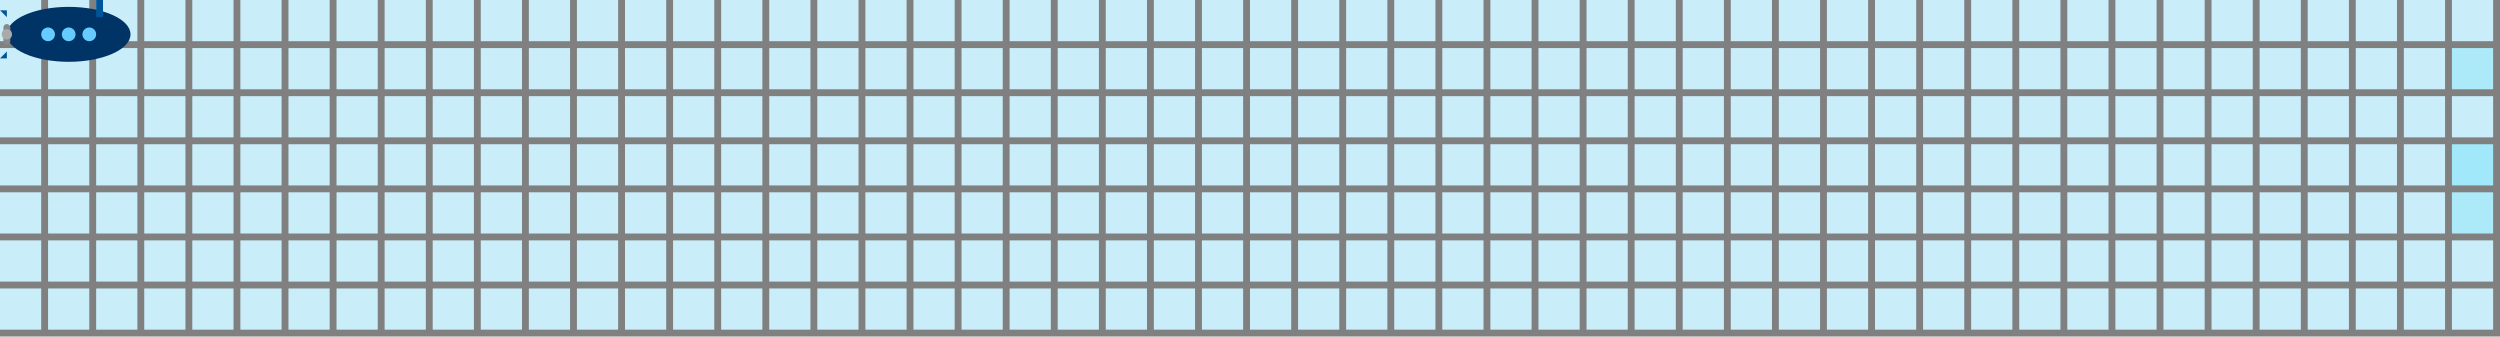 <?xml version="1.0" encoding="utf-8" ?>
<svg baseProfile="full" height="98px" version="1.1" width="728px" xmlns="http://www.w3.org/2000/svg" xmlns:ev="http://www.w3.org/2001/xml-events" xmlns:xlink="http://www.w3.org/1999/xlink"><rect width="100%" height="100%" fill="#808080" stroke="none"/><defs><style type="text/css"><![CDATA[
    @keyframes moveSub {
        0% { transform: translate(56px, 56px); }
11% { transform: translate(210px, 0px); }
22% { transform: translate(308px, 84px); }
33% { transform: translate(322px, 28px); }
44% { transform: translate(336px, 70px); }
55% { transform: translate(364px, 56px); }
66% { transform: translate(406px, 14px); }
77% { transform: translate(476px, 14px); }
88% { transform: translate(686px, 14px); }
100% { transform: translate(700px, 84px); }
    }
    #sub {
        animation: moveSub 23s linear infinite;
        transform-origin: 0 0;
    }
    .bubble {
        animation: bubbleRise 1.5s ease-in infinite;
    }
    @keyframes bubbleRise {
        0% { opacity: 0.6; transform: translate(0, 0); }
        100% { opacity: 0; transform: translate(0, -12px); }
    }
    ]]></style></defs><rect fill="#caedfa" height="12" width="12" x="0" y="0" /><rect fill="#caedfa" height="12" width="12" x="0" y="14" /><rect fill="#caedfa" height="12" width="12" x="0" y="28" /><rect fill="#caedfa" height="12" width="12" x="0" y="42" /><rect fill="#caedfa" height="12" width="12" x="0" y="56" /><rect fill="#caedfa" height="12" width="12" x="0" y="70" /><rect fill="#caedfa" height="12" width="12" x="0" y="84" /><rect fill="#caedfa" height="12" width="12" x="14" y="0" /><rect fill="#caedfa" height="12" width="12" x="14" y="14" /><rect fill="#caedfa" height="12" width="12" x="14" y="28" /><rect fill="#caedfa" height="12" width="12" x="14" y="42" /><rect fill="#caedfa" height="12" width="12" x="14" y="56" /><rect fill="#caedfa" height="12" width="12" x="14" y="70" /><rect fill="#caedfa" height="12" width="12" x="14" y="84" /><rect fill="#caedfa" height="12" width="12" x="28" y="0" /><rect fill="#caedfa" height="12" width="12" x="28" y="14" /><rect fill="#caedfa" height="12" width="12" x="28" y="28" /><rect fill="#caedfa" height="12" width="12" x="28" y="42" /><rect fill="#caedfa" height="12" width="12" x="28" y="56" /><rect fill="#caedfa" height="12" width="12" x="28" y="70" /><rect fill="#caedfa" height="12" width="12" x="28" y="84" /><rect fill="#caedfa" height="12" width="12" x="42" y="0" /><rect fill="#caedfa" height="12" width="12" x="42" y="14" /><rect fill="#caedfa" height="12" width="12" x="42" y="28" /><rect fill="#caedfa" height="12" width="12" x="42" y="42" /><rect fill="#caedfa" height="12" width="12" x="42" y="56" /><rect fill="#caedfa" height="12" width="12" x="42" y="70" /><rect fill="#caedfa" height="12" width="12" x="42" y="84" /><rect fill="#caedfa" height="12" width="12" x="56" y="0" /><rect fill="#caedfa" height="12" width="12" x="56" y="14" /><rect fill="#caedfa" height="12" width="12" x="56" y="28" /><rect fill="#caedfa" height="12" width="12" x="56" y="42" /><rect fill="#caedfa" height="12" width="12" x="56" y="56" /><rect fill="#caedfa" height="12" width="12" x="56" y="70" /><rect fill="#caedfa" height="12" width="12" x="56" y="84" /><rect fill="#caedfa" height="12" width="12" x="70" y="0" /><rect fill="#caedfa" height="12" width="12" x="70" y="14" /><rect fill="#caedfa" height="12" width="12" x="70" y="28" /><rect fill="#caedfa" height="12" width="12" x="70" y="42" /><rect fill="#caedfa" height="12" width="12" x="70" y="56" /><rect fill="#caedfa" height="12" width="12" x="70" y="70" /><rect fill="#caedfa" height="12" width="12" x="70" y="84" /><rect fill="#caedfa" height="12" width="12" x="84" y="0" /><rect fill="#caedfa" height="12" width="12" x="84" y="14" /><rect fill="#caedfa" height="12" width="12" x="84" y="28" /><rect fill="#caedfa" height="12" width="12" x="84" y="42" /><rect fill="#caedfa" height="12" width="12" x="84" y="56" /><rect fill="#caedfa" height="12" width="12" x="84" y="70" /><rect fill="#caedfa" height="12" width="12" x="84" y="84" /><rect fill="#caedfa" height="12" width="12" x="98" y="0" /><rect fill="#caedfa" height="12" width="12" x="98" y="14" /><rect fill="#caedfa" height="12" width="12" x="98" y="28" /><rect fill="#caedfa" height="12" width="12" x="98" y="42" /><rect fill="#caedfa" height="12" width="12" x="98" y="56" /><rect fill="#caedfa" height="12" width="12" x="98" y="70" /><rect fill="#caedfa" height="12" width="12" x="98" y="84" /><rect fill="#caedfa" height="12" width="12" x="112" y="0" /><rect fill="#caedfa" height="12" width="12" x="112" y="14" /><rect fill="#caedfa" height="12" width="12" x="112" y="28" /><rect fill="#caedfa" height="12" width="12" x="112" y="42" /><rect fill="#caedfa" height="12" width="12" x="112" y="56" /><rect fill="#caedfa" height="12" width="12" x="112" y="70" /><rect fill="#caedfa" height="12" width="12" x="112" y="84" /><rect fill="#caedfa" height="12" width="12" x="126" y="0" /><rect fill="#caedfa" height="12" width="12" x="126" y="14" /><rect fill="#caedfa" height="12" width="12" x="126" y="28" /><rect fill="#caedfa" height="12" width="12" x="126" y="42" /><rect fill="#caedfa" height="12" width="12" x="126" y="56" /><rect fill="#caedfa" height="12" width="12" x="126" y="70" /><rect fill="#caedfa" height="12" width="12" x="126" y="84" /><rect fill="#caedfa" height="12" width="12" x="140" y="0" /><rect fill="#caedfa" height="12" width="12" x="140" y="14" /><rect fill="#caedfa" height="12" width="12" x="140" y="28" /><rect fill="#caedfa" height="12" width="12" x="140" y="42" /><rect fill="#caedfa" height="12" width="12" x="140" y="56" /><rect fill="#caedfa" height="12" width="12" x="140" y="70" /><rect fill="#caedfa" height="12" width="12" x="140" y="84" /><rect fill="#caedfa" height="12" width="12" x="154" y="0" /><rect fill="#caedfa" height="12" width="12" x="154" y="14" /><rect fill="#caedfa" height="12" width="12" x="154" y="28" /><rect fill="#caedfa" height="12" width="12" x="154" y="42" /><rect fill="#caedfa" height="12" width="12" x="154" y="56" /><rect fill="#caedfa" height="12" width="12" x="154" y="70" /><rect fill="#caedfa" height="12" width="12" x="154" y="84" /><rect fill="#caedfa" height="12" width="12" x="168" y="0" /><rect fill="#caedfa" height="12" width="12" x="168" y="14" /><rect fill="#caedfa" height="12" width="12" x="168" y="28" /><rect fill="#caedfa" height="12" width="12" x="168" y="42" /><rect fill="#caedfa" height="12" width="12" x="168" y="56" /><rect fill="#caedfa" height="12" width="12" x="168" y="70" /><rect fill="#caedfa" height="12" width="12" x="168" y="84" /><rect fill="#caedfa" height="12" width="12" x="182" y="0" /><rect fill="#caedfa" height="12" width="12" x="182" y="14" /><rect fill="#caedfa" height="12" width="12" x="182" y="28" /><rect fill="#caedfa" height="12" width="12" x="182" y="42" /><rect fill="#caedfa" height="12" width="12" x="182" y="56" /><rect fill="#caedfa" height="12" width="12" x="182" y="70" /><rect fill="#caedfa" height="12" width="12" x="182" y="84" /><rect fill="#caedfa" height="12" width="12" x="196" y="0" /><rect fill="#caedfa" height="12" width="12" x="196" y="14" /><rect fill="#caedfa" height="12" width="12" x="196" y="28" /><rect fill="#caedfa" height="12" width="12" x="196" y="42" /><rect fill="#caedfa" height="12" width="12" x="196" y="56" /><rect fill="#caedfa" height="12" width="12" x="196" y="70" /><rect fill="#caedfa" height="12" width="12" x="196" y="84" /><rect fill="#caedfa" height="12" width="12" x="210" y="0" /><rect fill="#caedfa" height="12" width="12" x="210" y="14" /><rect fill="#caedfa" height="12" width="12" x="210" y="28" /><rect fill="#caedfa" height="12" width="12" x="210" y="42" /><rect fill="#caedfa" height="12" width="12" x="210" y="56" /><rect fill="#caedfa" height="12" width="12" x="210" y="70" /><rect fill="#caedfa" height="12" width="12" x="210" y="84" /><rect fill="#caedfa" height="12" width="12" x="224" y="0" /><rect fill="#caedfa" height="12" width="12" x="224" y="14" /><rect fill="#caedfa" height="12" width="12" x="224" y="28" /><rect fill="#caedfa" height="12" width="12" x="224" y="42" /><rect fill="#caedfa" height="12" width="12" x="224" y="56" /><rect fill="#caedfa" height="12" width="12" x="224" y="70" /><rect fill="#caedfa" height="12" width="12" x="224" y="84" /><rect fill="#caedfa" height="12" width="12" x="238" y="0" /><rect fill="#caedfa" height="12" width="12" x="238" y="14" /><rect fill="#caedfa" height="12" width="12" x="238" y="28" /><rect fill="#caedfa" height="12" width="12" x="238" y="42" /><rect fill="#caedfa" height="12" width="12" x="238" y="56" /><rect fill="#caedfa" height="12" width="12" x="238" y="70" /><rect fill="#caedfa" height="12" width="12" x="238" y="84" /><rect fill="#caedfa" height="12" width="12" x="252" y="0" /><rect fill="#caedfa" height="12" width="12" x="252" y="14" /><rect fill="#caedfa" height="12" width="12" x="252" y="28" /><rect fill="#caedfa" height="12" width="12" x="252" y="42" /><rect fill="#caedfa" height="12" width="12" x="252" y="56" /><rect fill="#caedfa" height="12" width="12" x="252" y="70" /><rect fill="#caedfa" height="12" width="12" x="252" y="84" /><rect fill="#caedfa" height="12" width="12" x="266" y="0" /><rect fill="#caedfa" height="12" width="12" x="266" y="14" /><rect fill="#caedfa" height="12" width="12" x="266" y="28" /><rect fill="#caedfa" height="12" width="12" x="266" y="42" /><rect fill="#caedfa" height="12" width="12" x="266" y="56" /><rect fill="#caedfa" height="12" width="12" x="266" y="70" /><rect fill="#caedfa" height="12" width="12" x="266" y="84" /><rect fill="#caedfa" height="12" width="12" x="280" y="0" /><rect fill="#caedfa" height="12" width="12" x="280" y="14" /><rect fill="#caedfa" height="12" width="12" x="280" y="28" /><rect fill="#caedfa" height="12" width="12" x="280" y="42" /><rect fill="#caedfa" height="12" width="12" x="280" y="56" /><rect fill="#caedfa" height="12" width="12" x="280" y="70" /><rect fill="#caedfa" height="12" width="12" x="280" y="84" /><rect fill="#caedfa" height="12" width="12" x="294" y="0" /><rect fill="#caedfa" height="12" width="12" x="294" y="14" /><rect fill="#caedfa" height="12" width="12" x="294" y="28" /><rect fill="#caedfa" height="12" width="12" x="294" y="42" /><rect fill="#caedfa" height="12" width="12" x="294" y="56" /><rect fill="#caedfa" height="12" width="12" x="294" y="70" /><rect fill="#caedfa" height="12" width="12" x="294" y="84" /><rect fill="#caedfa" height="12" width="12" x="308" y="0" /><rect fill="#caedfa" height="12" width="12" x="308" y="14" /><rect fill="#caedfa" height="12" width="12" x="308" y="28" /><rect fill="#caedfa" height="12" width="12" x="308" y="42" /><rect fill="#caedfa" height="12" width="12" x="308" y="56" /><rect fill="#caedfa" height="12" width="12" x="308" y="70" /><rect fill="#caedfa" height="12" width="12" x="308" y="84" /><rect fill="#caedfa" height="12" width="12" x="322" y="0" /><rect fill="#caedfa" height="12" width="12" x="322" y="14" /><rect fill="#caedfa" height="12" width="12" x="322" y="28" /><rect fill="#caedfa" height="12" width="12" x="322" y="42" /><rect fill="#caedfa" height="12" width="12" x="322" y="56" /><rect fill="#caedfa" height="12" width="12" x="322" y="70" /><rect fill="#caedfa" height="12" width="12" x="322" y="84" /><rect fill="#caedfa" height="12" width="12" x="336" y="0" /><rect fill="#caedfa" height="12" width="12" x="336" y="14" /><rect fill="#caedfa" height="12" width="12" x="336" y="28" /><rect fill="#caedfa" height="12" width="12" x="336" y="42" /><rect fill="#caedfa" height="12" width="12" x="336" y="56" /><rect fill="#caedfa" height="12" width="12" x="336" y="70" /><rect fill="#caedfa" height="12" width="12" x="336" y="84" /><rect fill="#caedfa" height="12" width="12" x="350" y="0" /><rect fill="#caedfa" height="12" width="12" x="350" y="14" /><rect fill="#caedfa" height="12" width="12" x="350" y="28" /><rect fill="#caedfa" height="12" width="12" x="350" y="42" /><rect fill="#caedfa" height="12" width="12" x="350" y="56" /><rect fill="#caedfa" height="12" width="12" x="350" y="70" /><rect fill="#caedfa" height="12" width="12" x="350" y="84" /><rect fill="#caedfa" height="12" width="12" x="364" y="0" /><rect fill="#caedfa" height="12" width="12" x="364" y="14" /><rect fill="#caedfa" height="12" width="12" x="364" y="28" /><rect fill="#caedfa" height="12" width="12" x="364" y="42" /><rect fill="#caedfa" height="12" width="12" x="364" y="56" /><rect fill="#caedfa" height="12" width="12" x="364" y="70" /><rect fill="#caedfa" height="12" width="12" x="364" y="84" /><rect fill="#caedfa" height="12" width="12" x="378" y="0" /><rect fill="#caedfa" height="12" width="12" x="378" y="14" /><rect fill="#caedfa" height="12" width="12" x="378" y="28" /><rect fill="#caedfa" height="12" width="12" x="378" y="42" /><rect fill="#caedfa" height="12" width="12" x="378" y="56" /><rect fill="#caedfa" height="12" width="12" x="378" y="70" /><rect fill="#caedfa" height="12" width="12" x="378" y="84" /><rect fill="#caedfa" height="12" width="12" x="392" y="0" /><rect fill="#caedfa" height="12" width="12" x="392" y="14" /><rect fill="#caedfa" height="12" width="12" x="392" y="28" /><rect fill="#caedfa" height="12" width="12" x="392" y="42" /><rect fill="#caedfa" height="12" width="12" x="392" y="56" /><rect fill="#caedfa" height="12" width="12" x="392" y="70" /><rect fill="#caedfa" height="12" width="12" x="392" y="84" /><rect fill="#caedfa" height="12" width="12" x="406" y="0" /><rect fill="#caedfa" height="12" width="12" x="406" y="14" /><rect fill="#caedfa" height="12" width="12" x="406" y="28" /><rect fill="#caedfa" height="12" width="12" x="406" y="42" /><rect fill="#caedfa" height="12" width="12" x="406" y="56" /><rect fill="#caedfa" height="12" width="12" x="406" y="70" /><rect fill="#caedfa" height="12" width="12" x="406" y="84" /><rect fill="#caedfa" height="12" width="12" x="420" y="0" /><rect fill="#caedfa" height="12" width="12" x="420" y="14" /><rect fill="#caedfa" height="12" width="12" x="420" y="28" /><rect fill="#caedfa" height="12" width="12" x="420" y="42" /><rect fill="#caedfa" height="12" width="12" x="420" y="56" /><rect fill="#caedfa" height="12" width="12" x="420" y="70" /><rect fill="#caedfa" height="12" width="12" x="420" y="84" /><rect fill="#caedfa" height="12" width="12" x="434" y="0" /><rect fill="#caedfa" height="12" width="12" x="434" y="14" /><rect fill="#caedfa" height="12" width="12" x="434" y="28" /><rect fill="#caedfa" height="12" width="12" x="434" y="42" /><rect fill="#caedfa" height="12" width="12" x="434" y="56" /><rect fill="#caedfa" height="12" width="12" x="434" y="70" /><rect fill="#caedfa" height="12" width="12" x="434" y="84" /><rect fill="#caedfa" height="12" width="12" x="448" y="0" /><rect fill="#caedfa" height="12" width="12" x="448" y="14" /><rect fill="#caedfa" height="12" width="12" x="448" y="28" /><rect fill="#caedfa" height="12" width="12" x="448" y="42" /><rect fill="#caedfa" height="12" width="12" x="448" y="56" /><rect fill="#caedfa" height="12" width="12" x="448" y="70" /><rect fill="#caedfa" height="12" width="12" x="448" y="84" /><rect fill="#caedfa" height="12" width="12" x="462" y="0" /><rect fill="#caedfa" height="12" width="12" x="462" y="14" /><rect fill="#caedfa" height="12" width="12" x="462" y="28" /><rect fill="#caedfa" height="12" width="12" x="462" y="42" /><rect fill="#caedfa" height="12" width="12" x="462" y="56" /><rect fill="#caedfa" height="12" width="12" x="462" y="70" /><rect fill="#caedfa" height="12" width="12" x="462" y="84" /><rect fill="#caedfa" height="12" width="12" x="476" y="0" /><rect fill="#caedfa" height="12" width="12" x="476" y="14" /><rect fill="#caedfa" height="12" width="12" x="476" y="28" /><rect fill="#caedfa" height="12" width="12" x="476" y="42" /><rect fill="#caedfa" height="12" width="12" x="476" y="56" /><rect fill="#caedfa" height="12" width="12" x="476" y="70" /><rect fill="#caedfa" height="12" width="12" x="476" y="84" /><rect fill="#caedfa" height="12" width="12" x="490" y="0" /><rect fill="#caedfa" height="12" width="12" x="490" y="14" /><rect fill="#caedfa" height="12" width="12" x="490" y="28" /><rect fill="#caedfa" height="12" width="12" x="490" y="42" /><rect fill="#caedfa" height="12" width="12" x="490" y="56" /><rect fill="#caedfa" height="12" width="12" x="490" y="70" /><rect fill="#caedfa" height="12" width="12" x="490" y="84" /><rect fill="#caedfa" height="12" width="12" x="504" y="0" /><rect fill="#caedfa" height="12" width="12" x="504" y="14" /><rect fill="#caedfa" height="12" width="12" x="504" y="28" /><rect fill="#caedfa" height="12" width="12" x="504" y="42" /><rect fill="#caedfa" height="12" width="12" x="504" y="56" /><rect fill="#caedfa" height="12" width="12" x="504" y="70" /><rect fill="#caedfa" height="12" width="12" x="504" y="84" /><rect fill="#caedfa" height="12" width="12" x="518" y="0" /><rect fill="#caedfa" height="12" width="12" x="518" y="14" /><rect fill="#caedfa" height="12" width="12" x="518" y="28" /><rect fill="#caedfa" height="12" width="12" x="518" y="42" /><rect fill="#caedfa" height="12" width="12" x="518" y="56" /><rect fill="#caedfa" height="12" width="12" x="518" y="70" /><rect fill="#caedfa" height="12" width="12" x="518" y="84" /><rect fill="#caedfa" height="12" width="12" x="532" y="0" /><rect fill="#caedfa" height="12" width="12" x="532" y="14" /><rect fill="#caedfa" height="12" width="12" x="532" y="28" /><rect fill="#caedfa" height="12" width="12" x="532" y="42" /><rect fill="#caedfa" height="12" width="12" x="532" y="56" /><rect fill="#caedfa" height="12" width="12" x="532" y="70" /><rect fill="#caedfa" height="12" width="12" x="532" y="84" /><rect fill="#caedfa" height="12" width="12" x="546" y="0" /><rect fill="#caedfa" height="12" width="12" x="546" y="14" /><rect fill="#caedfa" height="12" width="12" x="546" y="28" /><rect fill="#caedfa" height="12" width="12" x="546" y="42" /><rect fill="#caedfa" height="12" width="12" x="546" y="56" /><rect fill="#caedfa" height="12" width="12" x="546" y="70" /><rect fill="#caedfa" height="12" width="12" x="546" y="84" /><rect fill="#caedfa" height="12" width="12" x="560" y="0" /><rect fill="#caedfa" height="12" width="12" x="560" y="14" /><rect fill="#caedfa" height="12" width="12" x="560" y="28" /><rect fill="#caedfa" height="12" width="12" x="560" y="42" /><rect fill="#caedfa" height="12" width="12" x="560" y="56" /><rect fill="#caedfa" height="12" width="12" x="560" y="70" /><rect fill="#caedfa" height="12" width="12" x="560" y="84" /><rect fill="#caedfa" height="12" width="12" x="574" y="0" /><rect fill="#caedfa" height="12" width="12" x="574" y="14" /><rect fill="#caedfa" height="12" width="12" x="574" y="28" /><rect fill="#caedfa" height="12" width="12" x="574" y="42" /><rect fill="#caedfa" height="12" width="12" x="574" y="56" /><rect fill="#caedfa" height="12" width="12" x="574" y="70" /><rect fill="#caedfa" height="12" width="12" x="574" y="84" /><rect fill="#caedfa" height="12" width="12" x="588" y="0" /><rect fill="#caedfa" height="12" width="12" x="588" y="14" /><rect fill="#caedfa" height="12" width="12" x="588" y="28" /><rect fill="#caedfa" height="12" width="12" x="588" y="42" /><rect fill="#caedfa" height="12" width="12" x="588" y="56" /><rect fill="#caedfa" height="12" width="12" x="588" y="70" /><rect fill="#caedfa" height="12" width="12" x="588" y="84" /><rect fill="#caedfa" height="12" width="12" x="602" y="0" /><rect fill="#caedfa" height="12" width="12" x="602" y="14" /><rect fill="#caedfa" height="12" width="12" x="602" y="28" /><rect fill="#caedfa" height="12" width="12" x="602" y="42" /><rect fill="#caedfa" height="12" width="12" x="602" y="56" /><rect fill="#caedfa" height="12" width="12" x="602" y="70" /><rect fill="#caedfa" height="12" width="12" x="602" y="84" /><rect fill="#caedfa" height="12" width="12" x="616" y="0" /><rect fill="#caedfa" height="12" width="12" x="616" y="14" /><rect fill="#caedfa" height="12" width="12" x="616" y="28" /><rect fill="#caedfa" height="12" width="12" x="616" y="42" /><rect fill="#caedfa" height="12" width="12" x="616" y="56" /><rect fill="#caedfa" height="12" width="12" x="616" y="70" /><rect fill="#caedfa" height="12" width="12" x="616" y="84" /><rect fill="#caedfa" height="12" width="12" x="630" y="0" /><rect fill="#caedfa" height="12" width="12" x="630" y="14" /><rect fill="#caedfa" height="12" width="12" x="630" y="28" /><rect fill="#caedfa" height="12" width="12" x="630" y="42" /><rect fill="#caedfa" height="12" width="12" x="630" y="56" /><rect fill="#caedfa" height="12" width="12" x="630" y="70" /><rect fill="#caedfa" height="12" width="12" x="630" y="84" /><rect fill="#caedfa" height="12" width="12" x="644" y="0" /><rect fill="#caedfa" height="12" width="12" x="644" y="14" /><rect fill="#caedfa" height="12" width="12" x="644" y="28" /><rect fill="#caedfa" height="12" width="12" x="644" y="42" /><rect fill="#caedfa" height="12" width="12" x="644" y="56" /><rect fill="#caedfa" height="12" width="12" x="644" y="70" /><rect fill="#caedfa" height="12" width="12" x="644" y="84" /><rect fill="#caedfa" height="12" width="12" x="658" y="0" /><rect fill="#caedfa" height="12" width="12" x="658" y="14" /><rect fill="#caedfa" height="12" width="12" x="658" y="28" /><rect fill="#caedfa" height="12" width="12" x="658" y="42" /><rect fill="#caedfa" height="12" width="12" x="658" y="56" /><rect fill="#caedfa" height="12" width="12" x="658" y="70" /><rect fill="#caedfa" height="12" width="12" x="658" y="84" /><rect fill="#caedfa" height="12" width="12" x="672" y="0" /><rect fill="#caedfa" height="12" width="12" x="672" y="14" /><rect fill="#caedfa" height="12" width="12" x="672" y="28" /><rect fill="#caedfa" height="12" width="12" x="672" y="42" /><rect fill="#caedfa" height="12" width="12" x="672" y="56" /><rect fill="#caedfa" height="12" width="12" x="672" y="70" /><rect fill="#caedfa" height="12" width="12" x="672" y="84" /><rect fill="#caedfa" height="12" width="12" x="686" y="0" /><rect fill="#caedfa" height="12" width="12" x="686" y="14" /><rect fill="#caedfa" height="12" width="12" x="686" y="28" /><rect fill="#caedfa" height="12" width="12" x="686" y="42" /><rect fill="#caedfa" height="12" width="12" x="686" y="56" /><rect fill="#caedfa" height="12" width="12" x="686" y="70" /><rect fill="#caedfa" height="12" width="12" x="686" y="84" /><rect fill="#caedfa" height="12" width="12" x="700" y="0" /><rect fill="#caedfa" height="12" width="12" x="700" y="14" /><rect fill="#caedfa" height="12" width="12" x="700" y="28" /><rect fill="#caedfa" height="12" width="12" x="700" y="42" /><rect fill="#caedfa" height="12" width="12" x="700" y="56" /><rect fill="#caedfa" height="12" width="12" x="700" y="70" /><rect fill="#caedfa" height="12" width="12" x="700" y="84" /><rect fill="#caedfa" height="12" width="12" x="714" y="0" /><rect fill="#aceafa" height="12" width="12" x="714" y="14" /><rect fill="#caedfa" height="12" width="12" x="714" y="28" /><rect fill="#a0e8fa" height="12" width="12" x="714" y="42" /><rect fill="#aceafa" height="12" width="12" x="714" y="56" /><rect fill="#caedfa" height="12" width="12" x="714" y="70" /><rect fill="#caedfa" height="12" width="12" x="714" y="84" /><rect fill="#caedfa" height="12" width="12" x="728" y="0" /><rect fill="#aceafa" height="12" width="12" x="728" y="14" /><g id="sub"><ellipse cx="20" cy="10" fill="#003366" rx="18" ry="8" /><rect fill="#888" height="6" rx="1" width="2" x="1" y="7" /><circle cx="2" cy="10" fill="#aaa" r="1.5" /><polygon fill="#005599" points="2,5 0,3 2,3" /><polygon fill="#005599" points="2,15 0,17 2,17" /><rect fill="#005599" height="10" width="2" x="28" y="-5" /><rect fill="#005599" height="2" width="6" x="26" y="-7" /><circle cx="14" cy="10" fill="#66ccff" r="2" /><circle cx="20" cy="10" fill="#66ccff" r="2" /><circle cx="26" cy="10" fill="#66ccff" r="2" /><circle class="bubble" cx="-5" cy="10" fill="white" opacity="0.5" r="2" /><circle class="bubble" cx="-11" cy="10" fill="white" opacity="0.5" r="2" /><circle class="bubble" cx="-17" cy="10" fill="white" opacity="0.5" r="2" /></g></svg>